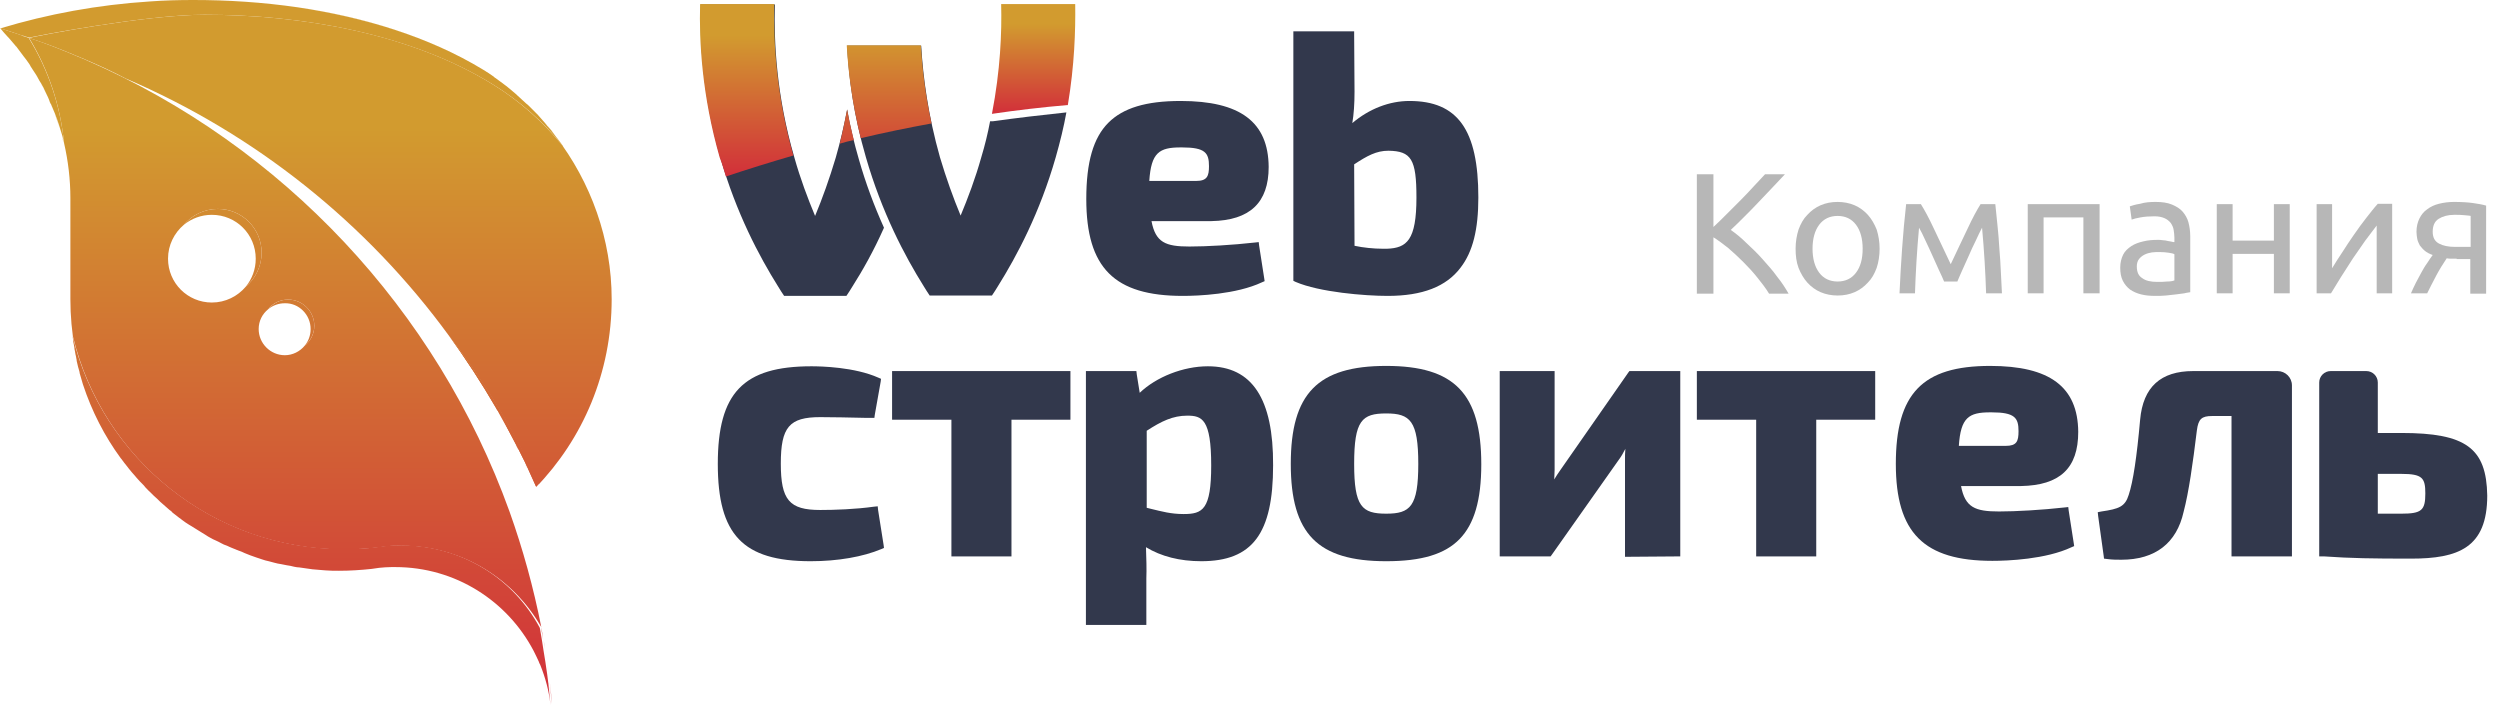 <svg width="175" height="50" viewBox="0 0 175 50" fill="none" xmlns="http://www.w3.org/2000/svg">
<path d="M75.265 0.284H70.081C70.132 2.27 70.029 4.901 69.436 7.97C71.19 7.712 72.944 7.506 74.749 7.351C75.214 4.565 75.291 2.141 75.265 0.284Z" fill="url(#paint0_linear_2_434)"/>
<path d="M124.944 12.2C124.686 12.484 124.402 12.768 124.093 13.103C123.783 13.438 123.448 13.774 123.113 14.135C122.777 14.496 122.442 14.831 122.107 15.166C121.771 15.502 121.462 15.811 121.152 16.095C121.488 16.327 121.875 16.637 122.236 16.998C122.623 17.359 123.009 17.72 123.371 18.133C123.732 18.545 124.093 18.932 124.402 19.371C124.738 19.784 124.996 20.196 125.202 20.557H123.835C123.603 20.17 123.319 19.809 123.009 19.422C122.7 19.035 122.365 18.674 122.029 18.339C121.668 17.978 121.333 17.668 120.972 17.359C120.611 17.075 120.275 16.817 119.94 16.611V20.557H118.779V12.2H119.94V15.889C120.224 15.631 120.533 15.321 120.869 14.986C121.204 14.651 121.539 14.315 121.875 13.98C122.21 13.645 122.519 13.309 122.803 13C123.087 12.69 123.345 12.432 123.551 12.2H124.944Z" fill="#B7B7B7"/>
<path d="M131.573 17.41C131.573 17.901 131.496 18.365 131.367 18.752C131.212 19.165 131.031 19.5 130.748 19.784C130.49 20.067 130.18 20.299 129.819 20.454C129.458 20.609 129.071 20.686 128.632 20.686C128.22 20.686 127.807 20.609 127.446 20.454C127.085 20.299 126.775 20.067 126.517 19.784C126.259 19.5 126.053 19.139 125.898 18.752C125.744 18.339 125.692 17.901 125.692 17.41C125.692 16.92 125.769 16.482 125.898 16.069C126.053 15.656 126.234 15.321 126.517 15.037C126.775 14.754 127.085 14.522 127.446 14.367C127.807 14.212 128.194 14.135 128.632 14.135C129.045 14.135 129.458 14.212 129.819 14.367C130.18 14.522 130.49 14.754 130.748 15.037C131.005 15.321 131.212 15.682 131.367 16.069C131.496 16.482 131.573 16.92 131.573 17.41ZM130.386 17.41C130.386 16.714 130.232 16.147 129.922 15.734C129.613 15.321 129.174 15.115 128.632 15.115C128.091 15.115 127.652 15.321 127.343 15.734C127.033 16.147 126.878 16.714 126.878 17.41C126.878 18.107 127.033 18.674 127.343 19.087C127.652 19.5 128.091 19.706 128.632 19.706C129.174 19.706 129.613 19.5 129.922 19.087C130.232 18.674 130.386 18.133 130.386 17.41Z" fill="#B7B7B7"/>
<path d="M134.333 15.94C134.255 16.74 134.204 17.514 134.152 18.313C134.101 19.113 134.075 19.835 134.049 20.532H132.966C132.992 20.041 133.017 19.526 133.043 19.01C133.069 18.468 133.121 17.952 133.146 17.41C133.198 16.869 133.224 16.327 133.275 15.811C133.327 15.295 133.378 14.78 133.43 14.29H134.462C134.72 14.702 135.029 15.27 135.365 15.992C135.7 16.714 136.113 17.565 136.551 18.494C136.99 17.54 137.402 16.714 137.738 15.992C138.073 15.27 138.382 14.702 138.64 14.29H139.672C139.724 14.78 139.775 15.27 139.827 15.811C139.878 16.327 139.93 16.869 139.956 17.41C140.007 17.952 140.033 18.494 140.059 19.01C140.085 19.551 140.111 20.041 140.136 20.532H139.027C139.001 19.835 138.976 19.087 138.924 18.313C138.872 17.514 138.821 16.74 138.744 15.94C138.615 16.198 138.46 16.482 138.305 16.843C138.124 17.204 137.97 17.54 137.815 17.901C137.66 18.262 137.505 18.597 137.351 18.932C137.196 19.268 137.093 19.526 137.015 19.706H136.087C136.009 19.5 135.88 19.242 135.726 18.907C135.571 18.571 135.416 18.236 135.261 17.875C135.107 17.514 134.926 17.153 134.771 16.817C134.617 16.456 134.462 16.172 134.333 15.94Z" fill="#B7B7B7"/>
<path d="M145.837 20.532V15.218H143.051V20.532H141.942V14.29H146.972V20.532H145.837Z" fill="#B7B7B7"/>
<path d="M150.892 14.135C151.331 14.135 151.718 14.186 152.027 14.315C152.337 14.444 152.595 14.599 152.775 14.805C152.956 15.012 153.111 15.27 153.188 15.553C153.265 15.837 153.317 16.172 153.317 16.534V20.454C153.214 20.48 153.085 20.48 152.904 20.532C152.724 20.557 152.543 20.583 152.311 20.609C152.105 20.635 151.872 20.66 151.615 20.686C151.357 20.712 151.099 20.712 150.867 20.712C150.505 20.712 150.196 20.686 149.886 20.609C149.577 20.532 149.345 20.428 149.113 20.274C148.906 20.119 148.726 19.913 148.597 19.654C148.468 19.397 148.416 19.087 148.416 18.726C148.416 18.391 148.493 18.081 148.622 17.823C148.751 17.565 148.958 17.385 149.19 17.23C149.422 17.075 149.706 16.972 150.041 16.895C150.351 16.817 150.686 16.791 151.047 16.791C151.15 16.791 151.279 16.791 151.408 16.817C151.537 16.817 151.64 16.843 151.743 16.869C151.847 16.895 151.95 16.895 152.027 16.92C152.105 16.946 152.156 16.946 152.208 16.946V16.637C152.208 16.456 152.182 16.276 152.156 16.095C152.13 15.915 152.053 15.76 151.95 15.605C151.847 15.476 151.692 15.347 151.511 15.27C151.331 15.192 151.099 15.141 150.815 15.141C150.454 15.141 150.118 15.166 149.835 15.218C149.551 15.27 149.345 15.321 149.216 15.373L149.087 14.444C149.242 14.393 149.474 14.315 149.809 14.264C150.144 14.161 150.505 14.135 150.892 14.135ZM150.995 19.732C151.253 19.732 151.486 19.732 151.692 19.706C151.898 19.706 152.079 19.68 152.208 19.629V17.797C152.13 17.746 152.001 17.72 151.821 17.694C151.64 17.668 151.434 17.643 151.176 17.643C150.995 17.643 150.841 17.643 150.634 17.668C150.454 17.694 150.273 17.746 150.118 17.823C149.964 17.901 149.835 18.004 149.732 18.133C149.628 18.262 149.577 18.442 149.577 18.649C149.577 19.061 149.706 19.319 149.964 19.474C150.196 19.654 150.557 19.732 150.995 19.732Z" fill="#B7B7B7"/>
<path d="M160.281 20.532H159.172V17.772H156.283V20.532H155.174V14.29H156.283V16.843H159.172V14.29H160.281V20.532Z" fill="#B7B7B7"/>
<path d="M167.452 20.532H166.368V15.786C166.136 16.095 165.853 16.456 165.569 16.843C165.285 17.256 165.001 17.668 164.692 18.107C164.408 18.545 164.124 18.984 163.866 19.397C163.609 19.809 163.376 20.196 163.17 20.532H162.164V14.29H163.247V18.778C163.454 18.442 163.686 18.055 163.97 17.643C164.228 17.23 164.511 16.817 164.795 16.404C165.079 15.992 165.362 15.605 165.646 15.244C165.93 14.883 166.188 14.547 166.446 14.264H167.452V20.532Z" fill="#B7B7B7"/>
<path d="M171.966 18.107C171.837 18.107 171.733 18.107 171.605 18.107C171.501 18.107 171.372 18.107 171.269 18.081C171.011 18.468 170.753 18.881 170.521 19.319C170.289 19.758 170.083 20.17 169.902 20.532H168.767C168.87 20.299 168.974 20.067 169.103 19.809C169.232 19.577 169.36 19.319 169.489 19.087C169.618 18.855 169.747 18.623 169.902 18.416C170.031 18.21 170.16 18.029 170.289 17.849C170.057 17.772 169.876 17.668 169.747 17.565C169.593 17.436 169.489 17.307 169.386 17.178C169.309 17.024 169.232 16.869 169.206 16.714C169.18 16.559 169.154 16.379 169.154 16.224C169.154 15.863 169.232 15.553 169.36 15.295C169.489 15.037 169.67 14.805 169.902 14.651C170.134 14.47 170.418 14.341 170.728 14.264C171.037 14.186 171.398 14.135 171.759 14.135C172.301 14.135 172.739 14.161 173.101 14.212C173.462 14.264 173.771 14.315 174.029 14.393V20.557H172.92V18.133H171.966V18.107ZM172.946 15.115C172.868 15.089 172.714 15.089 172.507 15.063C172.301 15.037 172.069 15.037 171.811 15.037C171.347 15.037 170.985 15.141 170.702 15.321C170.418 15.502 170.289 15.811 170.289 16.224C170.289 16.637 170.444 16.895 170.728 17.049C171.011 17.204 171.398 17.282 171.837 17.282H172.946V15.115Z" fill="#B7B7B7"/>
<path d="M61.466 35.699L61.44 35.441L61.182 35.467C59.893 35.648 58.422 35.699 57.417 35.699C55.25 35.699 54.657 35.003 54.657 32.449C54.657 29.896 55.25 29.199 57.417 29.199C58.268 29.199 59.403 29.225 60.615 29.251H61.208L61.234 29.045L61.647 26.723L61.672 26.517L61.492 26.439C59.815 25.691 57.468 25.64 56.798 25.64C52.026 25.64 50.246 27.497 50.246 32.475C50.246 37.428 52 39.285 56.746 39.285C58.655 39.285 60.409 38.975 61.698 38.434L61.879 38.356L61.853 38.15L61.466 35.699Z" fill="#32384C"/>
<path d="M62.446 25.975V29.38H66.599V38.949H70.803V29.38H74.93V25.975H62.446Z" fill="#32384C"/>
<path d="M84.551 25.64C82.823 25.64 80.94 26.388 79.78 27.497L79.573 26.207L79.547 25.975H76.014V43.747H80.244V40.497C80.27 39.826 80.244 39.078 80.218 38.304C81.276 38.949 82.591 39.285 84.087 39.285C87.672 39.285 89.117 37.35 89.117 32.578C89.143 27.91 87.647 25.64 84.551 25.64ZM80.27 30.154C81.301 29.483 82.101 29.096 83.107 29.096C84.139 29.096 84.784 29.328 84.784 32.578C84.784 35.674 84.19 35.983 82.849 35.983C81.972 35.983 81.327 35.803 80.579 35.622C80.476 35.596 80.373 35.57 80.27 35.545V30.154Z" fill="#32384C"/>
<path d="M97.035 25.614C92.238 25.614 90.355 27.549 90.355 32.475C90.355 37.376 92.238 39.285 97.035 39.285C99.512 39.285 101.137 38.795 102.168 37.737C103.2 36.679 103.69 35.003 103.69 32.501C103.69 27.549 101.807 25.614 97.035 25.614ZM97.035 35.957C95.333 35.957 94.791 35.467 94.791 32.475C94.791 29.431 95.333 28.941 97.035 28.941C98.712 28.941 99.28 29.457 99.28 32.475C99.28 35.467 98.712 35.957 97.035 35.957Z" fill="#32384C"/>
<path d="M114.059 25.975L113.982 26.078L109.236 32.888C109.081 33.12 108.926 33.326 108.797 33.559C108.797 33.352 108.823 33.12 108.823 32.888V25.975H104.98V38.949H108.539L108.617 38.846L113.311 32.191C113.466 31.985 113.621 31.727 113.776 31.418C113.75 31.676 113.75 31.933 113.75 32.191V38.975H114.008L117.361 38.949H117.619V25.975H114.059Z" fill="#32384C"/>
<path d="M118.78 25.975V29.38H122.932V38.949H127.137V29.38H131.264V25.975H118.78Z" fill="#32384C"/>
<path d="M145.476 30.231C145.45 27.084 143.49 25.614 139.311 25.614C134.565 25.614 132.708 27.549 132.708 32.475C132.708 37.298 134.668 39.259 139.466 39.259C140.523 39.259 143.206 39.156 145.012 38.304L145.192 38.227L145.166 38.047L144.805 35.725L144.779 35.493L144.547 35.519C142.948 35.699 141.117 35.803 139.93 35.803C138.254 35.803 137.557 35.519 137.273 34.023H141.478C144.186 33.971 145.476 32.785 145.476 30.231ZM141.297 30.18C141.297 30.902 141.168 31.211 140.395 31.211H137.119C137.248 29.225 137.815 28.864 139.311 28.864C139.337 28.864 139.389 28.864 139.414 28.864C141.039 28.864 141.297 29.251 141.297 30.18Z" fill="#32384C"/>
<path d="M159.43 25.975H153.523C151.254 25.975 150.016 27.084 149.809 29.38C149.577 31.985 149.319 33.713 149.01 34.642C148.752 35.467 148.339 35.622 147.101 35.803L146.843 35.854L146.869 36.112L147.256 38.898L147.281 39.104L147.488 39.13C147.849 39.181 148.184 39.181 148.494 39.181C150.867 39.181 152.363 38.021 152.853 35.828C153.214 34.461 153.498 32.449 153.781 30.128C153.885 29.328 154.117 29.122 154.839 29.122H156.206V38.949H160.436V26.981C160.436 26.414 159.972 25.975 159.43 25.975Z" fill="#32384C"/>
<path d="M168.097 30.308H166.446V26.775C166.446 26.336 166.085 25.975 165.646 25.975H163.144C162.706 25.975 162.345 26.336 162.345 26.775V38.949H162.706C164.537 39.078 166.059 39.104 168.767 39.104C172.069 39.104 174.107 38.356 174.107 34.693C174.055 31.366 172.611 30.308 168.097 30.308ZM169.773 34.539C169.773 35.725 169.515 35.957 168.097 35.957H166.446V33.172H168.097C169.567 33.172 169.773 33.455 169.773 34.539Z" fill="#32384C"/>
<path d="M88.807 11.685C88.782 8.539 86.821 7.068 82.643 7.068C80.218 7.068 78.619 7.559 77.587 8.59C76.53 9.648 76.04 11.35 76.04 13.93C76.04 18.753 78 20.713 82.797 20.713C83.855 20.713 86.537 20.61 88.343 19.759L88.524 19.681L88.498 19.501L88.137 17.18L88.111 16.947L87.879 16.973C86.28 17.154 84.448 17.257 83.262 17.257C81.585 17.257 80.889 16.973 80.605 15.477H84.809C87.492 15.426 88.807 14.188 88.807 11.685ZM84.629 11.634C84.629 12.33 84.5 12.666 83.726 12.666H80.45C80.579 10.68 81.147 10.319 82.643 10.319C82.668 10.319 82.72 10.319 82.746 10.319C84.371 10.319 84.629 10.705 84.629 11.634Z" fill="#32384C"/>
<path d="M98.66 7.068C97.268 7.068 95.849 7.61 94.662 8.616C94.766 7.997 94.817 7.275 94.817 6.424L94.791 2.451V2.193H90.535V19.656L90.69 19.733C92.367 20.455 95.54 20.713 97.139 20.713C99.563 20.713 101.24 20.068 102.246 18.727C103.097 17.618 103.484 16.07 103.484 13.826C103.484 9.08 102.039 7.068 98.66 7.068ZM99.151 13.826C99.151 16.818 98.48 17.36 97.087 17.412C97.01 17.412 96.906 17.412 96.803 17.412C96.159 17.412 95.41 17.334 94.817 17.205L94.791 11.505C95.694 10.912 96.339 10.551 97.19 10.551C98.79 10.576 99.151 11.144 99.151 13.826Z" fill="#32384C"/>
<path d="M69.514 8.487C71.19 8.255 72.918 8.049 74.647 7.868C74.466 8.874 74.208 9.932 73.899 11.015C72.79 14.884 71.19 17.902 69.849 20.043C69.72 20.275 69.565 20.481 69.436 20.688H65.077C64.948 20.481 64.794 20.275 64.665 20.043C63.323 17.902 61.724 14.858 60.615 11.015C59.764 8.1 59.403 5.418 59.3 3.199H64.484C64.613 5.418 64.974 8.1 65.799 11.015C66.238 12.485 66.728 13.852 67.244 15.09C67.76 13.852 68.276 12.485 68.688 11.015C68.946 10.164 69.153 9.312 69.307 8.487H69.514Z" fill="#32384C"/>
<path d="M59.3 7.662C59.093 8.745 58.835 9.88 58.5 11.041C58.061 12.511 57.571 13.878 57.056 15.116C56.54 13.878 56.024 12.511 55.611 11.041C54.347 6.707 54.167 2.916 54.244 0.311H49.059C48.982 2.916 49.188 6.707 50.426 11.041C51.536 14.91 53.135 17.928 54.476 20.068C54.605 20.301 54.76 20.507 54.889 20.713H59.248C59.377 20.507 59.532 20.301 59.661 20.068C60.383 18.933 61.157 17.566 61.879 15.941C61.182 14.394 60.589 12.795 60.125 11.17C59.79 10.009 59.506 8.848 59.3 7.662Z" fill="#32384C"/>
<path d="M50.813 12.355C52.361 11.839 53.934 11.349 55.534 10.885C54.321 6.603 54.141 2.863 54.193 0.284H49.008C48.931 2.889 49.137 6.681 50.375 11.014C50.556 11.478 50.684 11.917 50.813 12.355Z" fill="url(#paint1_linear_2_434)"/>
<path d="M59.764 9.802C59.583 9.079 59.429 8.383 59.3 7.661C59.145 8.434 58.99 9.234 58.784 10.059C59.093 9.956 59.429 9.879 59.764 9.802Z" fill="url(#paint2_linear_2_434)"/>
<path d="M59.274 3.198C59.377 5.081 59.661 7.274 60.254 9.673C61.879 9.286 63.53 8.95 65.206 8.641C64.768 6.629 64.561 4.798 64.458 3.173H59.274V3.198Z" fill="url(#paint3_linear_2_434)"/>
<path d="M3.095 3.018C4.101 3.379 5.081 3.792 6.061 4.204C5.056 3.792 4.075 3.379 3.095 3.018Z" fill="url(#paint4_linear_2_434)"/>
<path d="M38.639 49.317C38.639 49.291 38.639 49.291 38.639 49.317V49.317Z" fill="url(#paint5_linear_2_434)"/>
<path d="M5.623 26.052C5.546 25.794 5.494 25.536 5.417 25.252C5.468 25.536 5.546 25.794 5.623 26.052Z" fill="url(#paint6_linear_2_434)"/>
<path d="M38.407 47.099C38.432 47.305 38.458 47.512 38.484 47.718C38.458 47.538 38.432 47.331 38.407 47.099Z" fill="url(#paint7_linear_2_434)"/>
<path d="M38.149 45.422C38.2 45.68 38.226 45.964 38.278 46.222C38.226 45.964 38.2 45.706 38.149 45.422Z" fill="url(#paint8_linear_2_434)"/>
<path d="M5.391 25.2C5.339 24.942 5.262 24.659 5.236 24.401C5.288 24.684 5.339 24.942 5.391 25.2Z" fill="url(#paint9_linear_2_434)"/>
<path d="M14.548 37.452C14.187 37.246 13.825 37.014 13.464 36.782C13.8 37.014 14.161 37.246 14.548 37.452Z" fill="url(#paint10_linear_2_434)"/>
<path d="M5.881 26.877C5.804 26.619 5.726 26.361 5.649 26.077C5.7 26.361 5.778 26.619 5.881 26.877Z" fill="url(#paint11_linear_2_434)"/>
<path d="M22.93 39.877C22.827 39.877 22.724 39.851 22.621 39.851C22.724 39.877 22.827 39.877 22.93 39.877Z" fill="url(#paint12_linear_2_434)"/>
<path d="M37.865 43.875C37.916 44.184 37.968 44.468 38.02 44.778C37.994 44.468 37.942 44.159 37.865 43.875Z" fill="url(#paint13_linear_2_434)"/>
<path d="M9.002 32.706C8.847 32.526 8.692 32.319 8.563 32.139C8.692 32.319 8.847 32.5 9.002 32.706Z" fill="url(#paint14_linear_2_434)"/>
<path d="M13.335 36.704C13.181 36.601 13 36.472 12.845 36.369C13 36.498 13.181 36.601 13.335 36.704Z" fill="url(#paint15_linear_2_434)"/>
<path d="M16.792 38.536C16.663 38.484 16.534 38.432 16.405 38.381C16.508 38.432 16.637 38.484 16.792 38.536Z" fill="url(#paint16_linear_2_434)"/>
<path d="M3.095 3.018C3.069 3.018 3.069 3.018 3.095 3.018C2.734 2.889 2.373 2.76 2.038 2.657C3.405 4.901 4.23 7.403 4.488 10.034C4.772 11.272 4.927 12.562 4.927 13.877V20.944C4.927 22.105 5.03 23.266 5.236 24.375C5.185 24.091 5.133 23.808 5.107 23.549C7.171 32.113 14.883 38.458 24.065 38.458C24.865 38.458 25.639 38.407 26.387 38.329C26.567 38.303 26.774 38.278 26.954 38.252C27.341 38.2 27.702 38.2 28.115 38.2C32.294 38.2 35.956 40.496 37.891 43.901C37.349 41.141 36.601 38.432 35.672 35.827C30.565 21.641 19.784 10.214 6.087 4.23C6.061 4.23 6.061 4.204 6.036 4.204C5.056 3.792 4.075 3.379 3.095 3.018ZM20.171 20.97C21.177 20.97 22.002 21.796 22.002 22.802C22.002 23.369 21.744 23.859 21.331 24.194C20.996 24.607 20.48 24.865 19.938 24.865C18.933 24.865 18.107 24.04 18.107 23.034C18.107 22.466 18.365 21.976 18.778 21.641C19.087 21.228 19.603 20.97 20.171 20.97ZM12.871 15.734C13.438 15.063 14.29 14.625 15.244 14.625C16.946 14.625 18.313 15.992 18.313 17.694C18.313 18.649 17.875 19.5 17.204 20.067C16.637 20.738 15.786 21.177 14.831 21.177C13.129 21.177 11.762 19.809 11.762 18.107C11.762 17.153 12.2 16.302 12.871 15.734Z" fill="url(#paint17_linear_2_434)"/>
<path d="M17.617 38.845C17.488 38.794 17.359 38.742 17.23 38.69C17.333 38.742 17.462 38.794 17.617 38.845Z" fill="url(#paint18_linear_2_434)"/>
<path d="M2.528 5.21C2.399 5.004 2.27 4.823 2.141 4.617C2.27 4.823 2.399 5.03 2.528 5.21Z" fill="url(#paint19_linear_2_434)"/>
<path d="M3.173 6.448C3.121 6.345 3.069 6.216 3.018 6.113C3.069 6.242 3.121 6.345 3.173 6.448Z" fill="url(#paint20_linear_2_434)"/>
<path d="M15.192 37.813C15.063 37.736 14.909 37.684 14.78 37.607C14.934 37.659 15.063 37.736 15.192 37.813Z" fill="url(#paint21_linear_2_434)"/>
<path d="M15.966 38.175C15.837 38.123 15.708 38.045 15.553 37.994C15.708 38.071 15.837 38.123 15.966 38.175Z" fill="url(#paint22_linear_2_434)"/>
<path d="M11.942 35.698C11.788 35.569 11.633 35.44 11.504 35.311C11.659 35.44 11.788 35.569 11.942 35.698Z" fill="url(#paint23_linear_2_434)"/>
<path d="M21.099 39.696C20.97 39.67 20.841 39.645 20.712 39.645C20.841 39.67 20.97 39.696 21.099 39.696Z" fill="url(#paint24_linear_2_434)"/>
<path d="M3.817 7.893C3.792 7.841 3.766 7.764 3.74 7.712C3.766 7.79 3.792 7.841 3.817 7.893Z" fill="url(#paint25_linear_2_434)"/>
<path d="M22.002 39.825C21.873 39.825 21.77 39.8 21.641 39.774C21.77 39.8 21.899 39.8 22.002 39.825Z" fill="url(#paint26_linear_2_434)"/>
<path d="M3.56 7.3C3.534 7.222 3.508 7.171 3.456 7.093C3.508 7.145 3.534 7.222 3.56 7.3Z" fill="url(#paint27_linear_2_434)"/>
<path d="M36.291 31.494C36.214 31.365 36.163 31.236 36.085 31.107C36.163 31.21 36.24 31.339 36.291 31.494Z" fill="url(#paint28_linear_2_434)"/>
<path d="M35.621 30.153C35.569 30.049 35.492 29.921 35.44 29.817C35.492 29.921 35.544 30.049 35.621 30.153Z" fill="url(#paint29_linear_2_434)"/>
<path d="M31.442 23.524C33.893 26.722 36.008 30.178 37.71 33.893C37.633 33.97 37.581 34.047 37.504 34.125C40.805 30.72 42.817 26.077 42.817 20.944C42.817 16.766 41.373 12.768 38.897 9.544C39.077 9.776 39.258 10.034 39.438 10.266C38.071 8.589 36.42 7.093 34.538 5.933C28.734 2.321 21.099 1.032 14.315 1.032C10.111 1.032 2.399 2.554 2.038 2.657C2.399 2.786 2.734 2.889 3.095 3.018C4.101 3.379 5.081 3.792 6.061 4.204C6.087 4.204 6.087 4.23 6.113 4.23C7.016 4.617 7.919 5.03 8.796 5.494C17.849 9.363 25.69 15.631 31.442 23.524Z" fill="url(#paint30_linear_2_434)"/>
<path d="M34.667 5.494C34.899 5.649 35.131 5.829 35.363 6.01C35.157 5.829 34.925 5.675 34.667 5.494Z" fill="url(#paint31_linear_2_434)"/>
<path d="M34.538 5.391C34.28 5.21 34.047 5.056 33.79 4.901C29.998 2.554 25.458 1.212 20.867 0.516C25.433 1.187 29.998 2.554 33.79 4.901C34.047 5.081 34.28 5.236 34.538 5.391Z" fill="url(#paint32_linear_2_434)"/>
<path d="M34.847 28.786C34.795 28.708 34.77 28.631 34.718 28.579C34.77 28.631 34.821 28.708 34.847 28.786Z" fill="url(#paint33_linear_2_434)"/>
<path d="M36.936 32.809C36.885 32.681 36.807 32.551 36.756 32.422C36.807 32.551 36.859 32.681 36.936 32.809Z" fill="url(#paint34_linear_2_434)"/>
<path d="M38.278 8.77C38.458 9.002 38.665 9.234 38.845 9.466C38.665 9.208 38.484 8.976 38.278 8.77Z" fill="url(#paint35_linear_2_434)"/>
<path d="M35.492 6.087C35.724 6.268 35.93 6.448 36.137 6.629C35.93 6.448 35.698 6.268 35.492 6.087Z" fill="url(#paint36_linear_2_434)"/>
<path d="M35.415 29.817C35.234 29.482 35.028 29.121 34.847 28.786C35.053 29.121 35.234 29.456 35.415 29.817Z" fill="url(#paint37_linear_2_434)"/>
<path d="M37.53 34.125C37.349 33.686 37.143 33.248 36.936 32.809C37.143 33.222 37.323 33.661 37.53 34.125Z" fill="url(#paint38_linear_2_434)"/>
<path d="M34.744 28.553C33.738 26.799 32.655 25.123 31.468 23.524C32.629 25.149 33.738 26.825 34.744 28.553Z" fill="url(#paint39_linear_2_434)"/>
<path d="M31.442 23.524C32.629 25.149 33.712 26.825 34.718 28.553C34.77 28.631 34.795 28.708 34.847 28.76C35.053 29.095 35.234 29.456 35.415 29.792C35.466 29.895 35.544 30.024 35.595 30.127C35.75 30.436 35.93 30.746 36.085 31.055C36.163 31.184 36.214 31.313 36.291 31.442C36.446 31.752 36.601 32.061 36.756 32.371C36.807 32.5 36.885 32.629 36.936 32.758C37.143 33.196 37.323 33.635 37.53 34.073C37.607 33.996 37.659 33.919 37.736 33.841C36.034 30.178 33.919 26.722 31.442 23.524Z" fill="url(#paint40_linear_2_434)"/>
<path d="M31.442 23.524C32.629 25.149 33.712 26.825 34.718 28.553C34.77 28.631 34.795 28.708 34.847 28.76C35.053 29.095 35.234 29.456 35.415 29.792C35.466 29.895 35.544 30.024 35.595 30.127C35.75 30.436 35.93 30.746 36.085 31.055C36.163 31.184 36.214 31.313 36.291 31.442C36.446 31.752 36.601 32.061 36.756 32.371C36.807 32.5 36.885 32.629 36.936 32.758C37.143 33.196 37.323 33.635 37.53 34.073C37.607 33.996 37.659 33.919 37.736 33.841C36.034 30.178 33.919 26.722 31.442 23.524Z" fill="url(#paint41_linear_2_434)"/>
<path d="M17.901 18.107C17.901 18.855 17.643 19.526 17.204 20.067C17.875 19.5 18.313 18.649 18.313 17.694C18.313 15.992 16.946 14.625 15.244 14.625C14.29 14.625 13.438 15.063 12.871 15.734C13.413 15.296 14.083 15.038 14.831 15.038C16.534 15.038 17.901 16.405 17.901 18.107Z" fill="url(#paint42_linear_2_434)"/>
<path d="M21.744 23.034C21.744 23.472 21.589 23.885 21.331 24.194C21.744 23.859 22.002 23.343 22.002 22.802C22.002 21.796 21.177 20.97 20.171 20.97C19.603 20.97 19.113 21.228 18.778 21.641C19.087 21.383 19.5 21.228 19.938 21.228C20.919 21.202 21.744 22.028 21.744 23.034Z" fill="url(#paint43_linear_2_434)"/>
<path d="M36.859 7.274C36.911 7.3 36.936 7.351 36.988 7.377C36.936 7.325 36.885 7.3 36.859 7.274Z" fill="url(#paint44_linear_2_434)"/>
<path d="M37.581 7.996C37.607 8.022 37.607 8.022 37.633 8.048C37.633 8.022 37.607 8.022 37.581 7.996Z" fill="url(#paint45_linear_2_434)"/>
<path d="M3.018 6.113C2.966 6.01 2.915 5.907 2.863 5.829C2.915 5.933 2.966 6.036 3.018 6.113Z" fill="url(#paint46_linear_2_434)"/>
<path d="M4.462 10.034C4.411 9.853 4.359 9.647 4.333 9.466C4.385 9.647 4.411 9.853 4.462 10.034Z" fill="url(#paint47_linear_2_434)"/>
<path d="M2.605 5.391C2.579 5.339 2.528 5.288 2.502 5.21C2.554 5.288 2.579 5.339 2.605 5.391Z" fill="url(#paint48_linear_2_434)"/>
<path d="M4.333 9.466C4.179 8.95 4.024 8.409 3.817 7.919C3.998 8.409 4.179 8.925 4.333 9.466Z" fill="url(#paint49_linear_2_434)"/>
<path d="M35.389 6.01C35.415 6.036 35.466 6.061 35.492 6.087C35.44 6.061 35.415 6.036 35.389 6.01Z" fill="url(#paint50_linear_2_434)"/>
<path d="M1.135 3.25C1.135 3.224 1.109 3.224 1.083 3.198C1.109 3.224 1.109 3.224 1.135 3.25Z" fill="url(#paint51_linear_2_434)"/>
<path d="M36.137 6.629C36.163 6.655 36.163 6.655 36.188 6.681C36.188 6.655 36.163 6.655 36.137 6.629Z" fill="url(#paint52_linear_2_434)"/>
<path d="M1.522 2.476C1.006 2.296 0.516 2.141 0.026 1.986C0.026 1.986 0.026 1.986 0 1.986C0.516 2.141 1.006 2.296 1.522 2.476Z" fill="url(#paint53_linear_2_434)"/>
<path d="M38.226 8.692C38.252 8.718 38.278 8.744 38.278 8.77C38.252 8.744 38.226 8.718 38.226 8.692Z" fill="url(#paint54_linear_2_434)"/>
<path d="M34.538 5.391C34.589 5.417 34.641 5.442 34.667 5.494C34.641 5.468 34.589 5.442 34.538 5.391Z" fill="url(#paint55_linear_2_434)"/>
<path d="M3.74 7.738C3.688 7.583 3.637 7.454 3.56 7.3C3.637 7.429 3.688 7.583 3.74 7.738Z" fill="url(#paint56_linear_2_434)"/>
<path d="M1.677 3.972C1.651 3.946 1.625 3.895 1.599 3.869C1.625 3.895 1.651 3.921 1.677 3.972Z" fill="url(#paint57_linear_2_434)"/>
<path d="M3.482 7.093C3.379 6.887 3.302 6.681 3.198 6.448C3.276 6.655 3.379 6.861 3.482 7.093Z" fill="url(#paint58_linear_2_434)"/>
<path d="M2.012 2.657C1.883 2.605 1.754 2.554 1.625 2.528C1.573 2.502 1.548 2.476 1.522 2.476C1.006 2.296 0.516 2.141 0.026 1.986C0.181 2.192 0.361 2.373 0.542 2.579C0.567 2.605 0.593 2.631 0.619 2.657C0.774 2.837 0.929 3.018 1.083 3.198C1.083 3.224 1.109 3.224 1.135 3.25C1.29 3.456 1.444 3.663 1.599 3.869C1.625 3.895 1.651 3.946 1.677 3.972C1.806 4.127 1.909 4.282 2.038 4.462C2.063 4.514 2.115 4.565 2.141 4.643C2.27 4.849 2.399 5.03 2.528 5.236C2.554 5.288 2.605 5.339 2.631 5.417C2.708 5.571 2.786 5.7 2.889 5.855C2.94 5.958 2.992 6.036 3.044 6.139C3.095 6.242 3.147 6.371 3.198 6.474C3.302 6.681 3.405 6.887 3.482 7.119C3.508 7.196 3.534 7.248 3.585 7.325C3.637 7.48 3.714 7.609 3.766 7.764C3.792 7.815 3.817 7.893 3.843 7.944C4.05 8.46 4.204 8.976 4.359 9.492C4.411 9.673 4.462 9.853 4.488 10.034C4.23 7.403 3.379 4.875 2.012 2.657Z" fill="url(#paint59_linear_2_434)"/>
<path d="M1.522 2.476C1.548 2.476 1.599 2.502 1.625 2.502C1.754 2.554 1.883 2.579 2.038 2.631C2.399 2.554 10.111 1.032 14.315 1.032C21.073 1.032 28.708 2.321 34.538 5.933C36.42 7.093 38.071 8.563 39.438 10.266C39.258 10.008 39.077 9.776 38.897 9.544C38.871 9.518 38.845 9.466 38.819 9.44C38.639 9.208 38.458 8.976 38.252 8.744C38.226 8.718 38.2 8.692 38.2 8.667C38.02 8.46 37.813 8.228 37.633 8.022C37.607 7.996 37.607 7.996 37.581 7.97C37.375 7.764 37.169 7.558 36.962 7.351C36.911 7.325 36.885 7.274 36.833 7.248C36.627 7.042 36.395 6.861 36.188 6.655C36.163 6.629 36.163 6.629 36.137 6.603C35.93 6.423 35.698 6.242 35.492 6.061C35.466 6.036 35.415 6.01 35.389 5.984C35.157 5.804 34.925 5.649 34.692 5.468C34.641 5.442 34.589 5.417 34.563 5.365C34.305 5.185 34.073 5.03 33.815 4.875C29.998 2.554 25.458 1.212 20.867 0.516C18.391 0.155 15.915 0 13.542 0C12.51 0 11.504 0.026 10.472 0.103C6.861 0.335 3.353 0.98 0.026 1.986C0.516 2.141 1.006 2.296 1.522 2.476Z" fill="url(#paint60_linear_2_434)"/>
<path d="M14.78 37.581C14.702 37.53 14.625 37.478 14.522 37.426C14.625 37.504 14.702 37.555 14.78 37.581Z" fill="url(#paint61_linear_2_434)"/>
<path d="M23.885 39.903C23.575 39.903 23.266 39.903 22.956 39.877C23.24 39.903 23.549 39.903 23.885 39.903Z" fill="url(#paint62_linear_2_434)"/>
<path d="M18.933 39.258C18.778 39.206 18.623 39.18 18.468 39.129C18.597 39.18 18.778 39.206 18.933 39.258Z" fill="url(#paint63_linear_2_434)"/>
<path d="M16.379 38.381C16.25 38.329 16.121 38.252 15.966 38.2C16.121 38.252 16.25 38.303 16.379 38.381Z" fill="url(#paint64_linear_2_434)"/>
<path d="M17.204 38.69C17.049 38.639 16.921 38.587 16.766 38.51C16.921 38.587 17.075 38.639 17.204 38.69Z" fill="url(#paint65_linear_2_434)"/>
<path d="M37.839 46.248C37.736 45.99 37.607 45.732 37.478 45.5C37.607 45.758 37.71 45.99 37.839 46.248Z" fill="url(#paint66_linear_2_434)"/>
<path d="M26.129 39.774C25.381 39.877 24.633 39.903 23.859 39.903C24.633 39.903 25.407 39.877 26.129 39.774Z" fill="url(#paint67_linear_2_434)"/>
<path d="M10.24 34.125C10.188 34.073 10.137 34.022 10.085 33.944C10.137 33.996 10.188 34.073 10.24 34.125Z" fill="url(#paint68_linear_2_434)"/>
<path d="M10.859 34.718C10.807 34.667 10.73 34.589 10.678 34.538C10.73 34.615 10.807 34.667 10.859 34.718Z" fill="url(#paint69_linear_2_434)"/>
<path d="M38.045 44.778C38.097 45.01 38.123 45.216 38.149 45.448C38.123 45.216 38.071 44.984 38.045 44.778Z" fill="url(#paint70_linear_2_434)"/>
<path d="M38.278 46.222C38.329 46.506 38.355 46.815 38.407 47.099C38.355 46.815 38.329 46.532 38.278 46.222Z" fill="url(#paint71_linear_2_434)"/>
<path d="M38.484 47.744C38.536 48.26 38.613 48.776 38.639 49.291C38.587 48.776 38.536 48.26 38.484 47.744Z" fill="url(#paint72_linear_2_434)"/>
<path d="M38.639 49.317C38.639 49.291 38.639 49.291 38.639 49.317C38.536 48.337 38.278 47.383 37.916 46.48C38.278 47.357 38.536 48.311 38.639 49.317Z" fill="url(#paint73_linear_2_434)"/>
<path d="M5.236 24.401C5.236 24.375 5.236 24.375 5.236 24.349C5.236 24.375 5.236 24.401 5.236 24.401Z" fill="url(#paint74_linear_2_434)"/>
<path d="M5.417 25.252C5.417 25.226 5.417 25.226 5.417 25.2C5.417 25.226 5.417 25.252 5.417 25.252Z" fill="url(#paint75_linear_2_434)"/>
<path d="M28.089 38.175C27.702 38.175 27.315 38.2 26.928 38.226C26.748 38.252 26.542 38.278 26.361 38.303C25.613 38.407 24.813 38.432 24.04 38.432C14.857 38.432 7.145 32.061 5.081 23.524C5.107 23.808 5.159 24.091 5.21 24.349C5.21 24.375 5.21 24.375 5.21 24.401C5.262 24.659 5.313 24.942 5.365 25.2C5.365 25.226 5.365 25.226 5.365 25.252C5.417 25.51 5.494 25.794 5.571 26.052C5.571 26.077 5.571 26.077 5.571 26.103C5.649 26.361 5.726 26.645 5.804 26.903C6.423 28.786 7.325 30.54 8.46 32.087L8.486 32.113C8.641 32.319 8.77 32.5 8.925 32.681C8.95 32.706 8.976 32.758 9.002 32.784C9.131 32.964 9.286 33.119 9.44 33.3C9.492 33.351 9.518 33.403 9.569 33.454C9.698 33.609 9.853 33.764 10.008 33.919C10.059 33.97 10.111 34.022 10.163 34.099C10.292 34.254 10.446 34.383 10.601 34.538C10.653 34.589 10.73 34.667 10.782 34.718C10.937 34.847 11.065 34.976 11.22 35.131C11.298 35.182 11.349 35.26 11.427 35.311C11.581 35.44 11.71 35.569 11.865 35.698C11.942 35.75 12.02 35.801 12.071 35.879C12.226 36.008 12.381 36.111 12.536 36.24C12.613 36.291 12.69 36.343 12.742 36.395C12.897 36.524 13.077 36.627 13.232 36.73C13.284 36.756 13.309 36.782 13.361 36.807C13.722 37.04 14.083 37.246 14.444 37.478C14.522 37.53 14.599 37.581 14.702 37.633C14.831 37.71 14.986 37.788 15.115 37.839C15.244 37.891 15.373 37.968 15.476 38.02C15.605 38.097 15.734 38.149 15.889 38.2C16.018 38.252 16.147 38.329 16.302 38.381C16.43 38.432 16.559 38.484 16.688 38.536C16.843 38.587 16.972 38.639 17.127 38.716C17.256 38.768 17.385 38.819 17.514 38.871C17.669 38.922 17.823 38.974 17.952 39.026C18.081 39.077 18.21 39.103 18.339 39.155C18.494 39.206 18.649 39.258 18.803 39.284C18.933 39.309 19.061 39.361 19.19 39.387C19.345 39.438 19.526 39.464 19.68 39.49C19.809 39.516 19.938 39.541 20.067 39.567C20.248 39.593 20.403 39.619 20.583 39.67C20.712 39.696 20.841 39.722 20.97 39.722C21.151 39.748 21.331 39.774 21.512 39.8C21.641 39.825 21.744 39.825 21.873 39.851C22.079 39.877 22.286 39.877 22.492 39.903C22.595 39.903 22.698 39.928 22.802 39.928C23.111 39.954 23.421 39.954 23.73 39.954C24.504 39.954 25.252 39.903 26 39.825C26.18 39.8 26.361 39.774 26.542 39.748C26.825 39.722 27.109 39.696 27.393 39.696C27.496 39.696 27.573 39.696 27.677 39.696C31.881 39.696 35.518 42.069 37.349 45.551C37.478 45.784 37.581 46.041 37.71 46.3C37.736 46.377 37.762 46.454 37.813 46.532C38.175 47.434 38.432 48.363 38.536 49.369C38.484 48.853 38.432 48.337 38.381 47.821C38.355 47.615 38.329 47.409 38.303 47.202C38.252 46.919 38.226 46.609 38.175 46.325C38.123 46.067 38.097 45.784 38.045 45.526C38.02 45.294 37.968 45.087 37.942 44.855C37.891 44.545 37.839 44.262 37.788 43.952C35.93 40.47 32.294 38.175 28.089 38.175Z" fill="url(#paint76_linear_2_434)"/>
<defs>
<linearGradient id="paint0_linear_2_434" x1="72.353" y1="0.284" x2="72.353" y2="7.97" gradientUnits="userSpaceOnUse">
<stop offset="0.182" stop-color="#D29B2F"/>
<stop offset="1" stop-color="#D22F3A"/>
</linearGradient>
<linearGradient id="paint1_linear_2_434" x1="57.1" y1="0.284" x2="57.1" y2="12.355" gradientUnits="userSpaceOnUse">
<stop offset="0.182" stop-color="#D29B2F"/>
<stop offset="1" stop-color="#D22F3A"/>
</linearGradient>
<linearGradient id="paint2_linear_2_434" x1="57.1" y1="0.284" x2="57.1" y2="12.355" gradientUnits="userSpaceOnUse">
<stop offset="0.182" stop-color="#D29B2F"/>
<stop offset="1" stop-color="#D22F3A"/>
</linearGradient>
<linearGradient id="paint3_linear_2_434" x1="57.1" y1="0.284" x2="57.1" y2="12.355" gradientUnits="userSpaceOnUse">
<stop offset="0.182" stop-color="#D29B2F"/>
<stop offset="1" stop-color="#D22F3A"/>
</linearGradient>
<linearGradient id="paint4_linear_2_434" x1="21.409" y1="0" x2="21.409" y2="49.369" gradientUnits="userSpaceOnUse">
<stop offset="0.182" stop-color="#D29B2F"/>
<stop offset="1" stop-color="#D22F3A"/>
</linearGradient>
<linearGradient id="paint5_linear_2_434" x1="21.409" y1="0" x2="21.409" y2="49.369" gradientUnits="userSpaceOnUse">
<stop offset="0.182" stop-color="#D29B2F"/>
<stop offset="1" stop-color="#D22F3A"/>
</linearGradient>
<linearGradient id="paint6_linear_2_434" x1="21.409" y1="0" x2="21.409" y2="49.369" gradientUnits="userSpaceOnUse">
<stop offset="0.182" stop-color="#D29B2F"/>
<stop offset="1" stop-color="#D22F3A"/>
</linearGradient>
<linearGradient id="paint7_linear_2_434" x1="21.409" y1="0" x2="21.409" y2="49.369" gradientUnits="userSpaceOnUse">
<stop offset="0.182" stop-color="#D29B2F"/>
<stop offset="1" stop-color="#D22F3A"/>
</linearGradient>
<linearGradient id="paint8_linear_2_434" x1="21.409" y1="0" x2="21.409" y2="49.369" gradientUnits="userSpaceOnUse">
<stop offset="0.182" stop-color="#D29B2F"/>
<stop offset="1" stop-color="#D22F3A"/>
</linearGradient>
<linearGradient id="paint9_linear_2_434" x1="21.409" y1="0" x2="21.409" y2="49.369" gradientUnits="userSpaceOnUse">
<stop offset="0.182" stop-color="#D29B2F"/>
<stop offset="1" stop-color="#D22F3A"/>
</linearGradient>
<linearGradient id="paint10_linear_2_434" x1="21.409" y1="0" x2="21.409" y2="49.369" gradientUnits="userSpaceOnUse">
<stop offset="0.182" stop-color="#D29B2F"/>
<stop offset="1" stop-color="#D22F3A"/>
</linearGradient>
<linearGradient id="paint11_linear_2_434" x1="21.409" y1="0" x2="21.409" y2="49.369" gradientUnits="userSpaceOnUse">
<stop offset="0.182" stop-color="#D29B2F"/>
<stop offset="1" stop-color="#D22F3A"/>
</linearGradient>
<linearGradient id="paint12_linear_2_434" x1="21.409" y1="0" x2="21.409" y2="49.369" gradientUnits="userSpaceOnUse">
<stop offset="0.182" stop-color="#D29B2F"/>
<stop offset="1" stop-color="#D22F3A"/>
</linearGradient>
<linearGradient id="paint13_linear_2_434" x1="21.409" y1="0" x2="21.409" y2="49.369" gradientUnits="userSpaceOnUse">
<stop offset="0.182" stop-color="#D29B2F"/>
<stop offset="1" stop-color="#D22F3A"/>
</linearGradient>
<linearGradient id="paint14_linear_2_434" x1="21.409" y1="0" x2="21.409" y2="49.369" gradientUnits="userSpaceOnUse">
<stop offset="0.182" stop-color="#D29B2F"/>
<stop offset="1" stop-color="#D22F3A"/>
</linearGradient>
<linearGradient id="paint15_linear_2_434" x1="21.409" y1="0" x2="21.409" y2="49.369" gradientUnits="userSpaceOnUse">
<stop offset="0.182" stop-color="#D29B2F"/>
<stop offset="1" stop-color="#D22F3A"/>
</linearGradient>
<linearGradient id="paint16_linear_2_434" x1="21.409" y1="0" x2="21.409" y2="49.369" gradientUnits="userSpaceOnUse">
<stop offset="0.182" stop-color="#D29B2F"/>
<stop offset="1" stop-color="#D22F3A"/>
</linearGradient>
<linearGradient id="paint17_linear_2_434" x1="21.409" y1="0" x2="21.409" y2="49.369" gradientUnits="userSpaceOnUse">
<stop offset="0.182" stop-color="#D29B2F"/>
<stop offset="1" stop-color="#D22F3A"/>
</linearGradient>
<linearGradient id="paint18_linear_2_434" x1="21.409" y1="0" x2="21.409" y2="49.369" gradientUnits="userSpaceOnUse">
<stop offset="0.182" stop-color="#D29B2F"/>
<stop offset="1" stop-color="#D22F3A"/>
</linearGradient>
<linearGradient id="paint19_linear_2_434" x1="21.409" y1="0" x2="21.409" y2="49.369" gradientUnits="userSpaceOnUse">
<stop offset="0.182" stop-color="#D29B2F"/>
<stop offset="1" stop-color="#D22F3A"/>
</linearGradient>
<linearGradient id="paint20_linear_2_434" x1="21.409" y1="0" x2="21.409" y2="49.369" gradientUnits="userSpaceOnUse">
<stop offset="0.182" stop-color="#D29B2F"/>
<stop offset="1" stop-color="#D22F3A"/>
</linearGradient>
<linearGradient id="paint21_linear_2_434" x1="21.409" y1="0" x2="21.409" y2="49.369" gradientUnits="userSpaceOnUse">
<stop offset="0.182" stop-color="#D29B2F"/>
<stop offset="1" stop-color="#D22F3A"/>
</linearGradient>
<linearGradient id="paint22_linear_2_434" x1="21.409" y1="0" x2="21.409" y2="49.369" gradientUnits="userSpaceOnUse">
<stop offset="0.182" stop-color="#D29B2F"/>
<stop offset="1" stop-color="#D22F3A"/>
</linearGradient>
<linearGradient id="paint23_linear_2_434" x1="21.409" y1="0" x2="21.409" y2="49.369" gradientUnits="userSpaceOnUse">
<stop offset="0.182" stop-color="#D29B2F"/>
<stop offset="1" stop-color="#D22F3A"/>
</linearGradient>
<linearGradient id="paint24_linear_2_434" x1="21.409" y1="0" x2="21.409" y2="49.369" gradientUnits="userSpaceOnUse">
<stop offset="0.182" stop-color="#D29B2F"/>
<stop offset="1" stop-color="#D22F3A"/>
</linearGradient>
<linearGradient id="paint25_linear_2_434" x1="21.409" y1="0" x2="21.409" y2="49.369" gradientUnits="userSpaceOnUse">
<stop offset="0.182" stop-color="#D29B2F"/>
<stop offset="1" stop-color="#D22F3A"/>
</linearGradient>
<linearGradient id="paint26_linear_2_434" x1="21.409" y1="0" x2="21.409" y2="49.369" gradientUnits="userSpaceOnUse">
<stop offset="0.182" stop-color="#D29B2F"/>
<stop offset="1" stop-color="#D22F3A"/>
</linearGradient>
<linearGradient id="paint27_linear_2_434" x1="21.409" y1="0" x2="21.409" y2="49.369" gradientUnits="userSpaceOnUse">
<stop offset="0.182" stop-color="#D29B2F"/>
<stop offset="1" stop-color="#D22F3A"/>
</linearGradient>
<linearGradient id="paint28_linear_2_434" x1="21.409" y1="0" x2="21.409" y2="49.369" gradientUnits="userSpaceOnUse">
<stop offset="0.182" stop-color="#D29B2F"/>
<stop offset="1" stop-color="#D22F3A"/>
</linearGradient>
<linearGradient id="paint29_linear_2_434" x1="21.409" y1="0" x2="21.409" y2="49.369" gradientUnits="userSpaceOnUse">
<stop offset="0.182" stop-color="#D29B2F"/>
<stop offset="1" stop-color="#D22F3A"/>
</linearGradient>
<linearGradient id="paint30_linear_2_434" x1="21.409" y1="0" x2="21.409" y2="49.369" gradientUnits="userSpaceOnUse">
<stop offset="0.182" stop-color="#D29B2F"/>
<stop offset="1" stop-color="#D22F3A"/>
</linearGradient>
<linearGradient id="paint31_linear_2_434" x1="21.409" y1="0" x2="21.409" y2="49.369" gradientUnits="userSpaceOnUse">
<stop offset="0.182" stop-color="#D29B2F"/>
<stop offset="1" stop-color="#D22F3A"/>
</linearGradient>
<linearGradient id="paint32_linear_2_434" x1="21.409" y1="0" x2="21.409" y2="49.369" gradientUnits="userSpaceOnUse">
<stop offset="0.182" stop-color="#D29B2F"/>
<stop offset="1" stop-color="#D22F3A"/>
</linearGradient>
<linearGradient id="paint33_linear_2_434" x1="21.409" y1="0" x2="21.409" y2="49.369" gradientUnits="userSpaceOnUse">
<stop offset="0.182" stop-color="#D29B2F"/>
<stop offset="1" stop-color="#D22F3A"/>
</linearGradient>
<linearGradient id="paint34_linear_2_434" x1="21.409" y1="0" x2="21.409" y2="49.369" gradientUnits="userSpaceOnUse">
<stop offset="0.182" stop-color="#D29B2F"/>
<stop offset="1" stop-color="#D22F3A"/>
</linearGradient>
<linearGradient id="paint35_linear_2_434" x1="21.409" y1="0" x2="21.409" y2="49.369" gradientUnits="userSpaceOnUse">
<stop offset="0.182" stop-color="#D29B2F"/>
<stop offset="1" stop-color="#D22F3A"/>
</linearGradient>
<linearGradient id="paint36_linear_2_434" x1="21.409" y1="0" x2="21.409" y2="49.369" gradientUnits="userSpaceOnUse">
<stop offset="0.182" stop-color="#D29B2F"/>
<stop offset="1" stop-color="#D22F3A"/>
</linearGradient>
<linearGradient id="paint37_linear_2_434" x1="21.409" y1="0" x2="21.409" y2="49.369" gradientUnits="userSpaceOnUse">
<stop offset="0.182" stop-color="#D29B2F"/>
<stop offset="1" stop-color="#D22F3A"/>
</linearGradient>
<linearGradient id="paint38_linear_2_434" x1="21.409" y1="0" x2="21.409" y2="49.369" gradientUnits="userSpaceOnUse">
<stop offset="0.182" stop-color="#D29B2F"/>
<stop offset="1" stop-color="#D22F3A"/>
</linearGradient>
<linearGradient id="paint39_linear_2_434" x1="21.409" y1="0" x2="21.409" y2="49.369" gradientUnits="userSpaceOnUse">
<stop offset="0.182" stop-color="#D29B2F"/>
<stop offset="1" stop-color="#D22F3A"/>
</linearGradient>
<linearGradient id="paint40_linear_2_434" x1="21.409" y1="0" x2="21.409" y2="49.369" gradientUnits="userSpaceOnUse">
<stop offset="0.182" stop-color="#D29B2F"/>
<stop offset="1" stop-color="#D22F3A"/>
</linearGradient>
<linearGradient id="paint41_linear_2_434" x1="21.409" y1="0" x2="21.409" y2="49.369" gradientUnits="userSpaceOnUse">
<stop offset="0.182" stop-color="#D29B2F"/>
<stop offset="1" stop-color="#D22F3A"/>
</linearGradient>
<linearGradient id="paint42_linear_2_434" x1="21.409" y1="0" x2="21.409" y2="49.369" gradientUnits="userSpaceOnUse">
<stop offset="0.182" stop-color="#D29B2F"/>
<stop offset="1" stop-color="#D22F3A"/>
</linearGradient>
<linearGradient id="paint43_linear_2_434" x1="21.409" y1="0" x2="21.409" y2="49.369" gradientUnits="userSpaceOnUse">
<stop offset="0.182" stop-color="#D29B2F"/>
<stop offset="1" stop-color="#D22F3A"/>
</linearGradient>
<linearGradient id="paint44_linear_2_434" x1="21.409" y1="0" x2="21.409" y2="49.369" gradientUnits="userSpaceOnUse">
<stop offset="0.182" stop-color="#D29B2F"/>
<stop offset="1" stop-color="#D22F3A"/>
</linearGradient>
<linearGradient id="paint45_linear_2_434" x1="21.409" y1="0" x2="21.409" y2="49.369" gradientUnits="userSpaceOnUse">
<stop offset="0.182" stop-color="#D29B2F"/>
<stop offset="1" stop-color="#D22F3A"/>
</linearGradient>
<linearGradient id="paint46_linear_2_434" x1="21.409" y1="0" x2="21.409" y2="49.369" gradientUnits="userSpaceOnUse">
<stop offset="0.182" stop-color="#D29B2F"/>
<stop offset="1" stop-color="#D22F3A"/>
</linearGradient>
<linearGradient id="paint47_linear_2_434" x1="21.409" y1="0" x2="21.409" y2="49.369" gradientUnits="userSpaceOnUse">
<stop offset="0.182" stop-color="#D29B2F"/>
<stop offset="1" stop-color="#D22F3A"/>
</linearGradient>
<linearGradient id="paint48_linear_2_434" x1="21.409" y1="0" x2="21.409" y2="49.369" gradientUnits="userSpaceOnUse">
<stop offset="0.182" stop-color="#D29B2F"/>
<stop offset="1" stop-color="#D22F3A"/>
</linearGradient>
<linearGradient id="paint49_linear_2_434" x1="21.409" y1="0" x2="21.409" y2="49.369" gradientUnits="userSpaceOnUse">
<stop offset="0.182" stop-color="#D29B2F"/>
<stop offset="1" stop-color="#D22F3A"/>
</linearGradient>
<linearGradient id="paint50_linear_2_434" x1="21.409" y1="0" x2="21.409" y2="49.369" gradientUnits="userSpaceOnUse">
<stop offset="0.182" stop-color="#D29B2F"/>
<stop offset="1" stop-color="#D22F3A"/>
</linearGradient>
<linearGradient id="paint51_linear_2_434" x1="21.409" y1="0" x2="21.409" y2="49.369" gradientUnits="userSpaceOnUse">
<stop offset="0.182" stop-color="#D29B2F"/>
<stop offset="1" stop-color="#D22F3A"/>
</linearGradient>
<linearGradient id="paint52_linear_2_434" x1="21.409" y1="0" x2="21.409" y2="49.369" gradientUnits="userSpaceOnUse">
<stop offset="0.182" stop-color="#D29B2F"/>
<stop offset="1" stop-color="#D22F3A"/>
</linearGradient>
<linearGradient id="paint53_linear_2_434" x1="21.409" y1="0" x2="21.409" y2="49.369" gradientUnits="userSpaceOnUse">
<stop offset="0.182" stop-color="#D29B2F"/>
<stop offset="1" stop-color="#D22F3A"/>
</linearGradient>
<linearGradient id="paint54_linear_2_434" x1="21.409" y1="0" x2="21.409" y2="49.369" gradientUnits="userSpaceOnUse">
<stop offset="0.182" stop-color="#D29B2F"/>
<stop offset="1" stop-color="#D22F3A"/>
</linearGradient>
<linearGradient id="paint55_linear_2_434" x1="21.409" y1="0" x2="21.409" y2="49.369" gradientUnits="userSpaceOnUse">
<stop offset="0.182" stop-color="#D29B2F"/>
<stop offset="1" stop-color="#D22F3A"/>
</linearGradient>
<linearGradient id="paint56_linear_2_434" x1="21.409" y1="0" x2="21.409" y2="49.369" gradientUnits="userSpaceOnUse">
<stop offset="0.182" stop-color="#D29B2F"/>
<stop offset="1" stop-color="#D22F3A"/>
</linearGradient>
<linearGradient id="paint57_linear_2_434" x1="21.409" y1="0" x2="21.409" y2="49.369" gradientUnits="userSpaceOnUse">
<stop offset="0.182" stop-color="#D29B2F"/>
<stop offset="1" stop-color="#D22F3A"/>
</linearGradient>
<linearGradient id="paint58_linear_2_434" x1="21.409" y1="0" x2="21.409" y2="49.369" gradientUnits="userSpaceOnUse">
<stop offset="0.182" stop-color="#D29B2F"/>
<stop offset="1" stop-color="#D22F3A"/>
</linearGradient>
<linearGradient id="paint59_linear_2_434" x1="21.409" y1="0" x2="21.409" y2="49.369" gradientUnits="userSpaceOnUse">
<stop offset="0.182" stop-color="#D29B2F"/>
<stop offset="1" stop-color="#D22F3A"/>
</linearGradient>
<linearGradient id="paint60_linear_2_434" x1="21.409" y1="0" x2="21.409" y2="49.369" gradientUnits="userSpaceOnUse">
<stop offset="0.182" stop-color="#D29B2F"/>
<stop offset="1" stop-color="#D22F3A"/>
</linearGradient>
<linearGradient id="paint61_linear_2_434" x1="21.409" y1="0" x2="21.409" y2="49.369" gradientUnits="userSpaceOnUse">
<stop offset="0.182" stop-color="#D29B2F"/>
<stop offset="1" stop-color="#D22F3A"/>
</linearGradient>
<linearGradient id="paint62_linear_2_434" x1="21.409" y1="0" x2="21.409" y2="49.369" gradientUnits="userSpaceOnUse">
<stop offset="0.182" stop-color="#D29B2F"/>
<stop offset="1" stop-color="#D22F3A"/>
</linearGradient>
<linearGradient id="paint63_linear_2_434" x1="21.409" y1="0" x2="21.409" y2="49.369" gradientUnits="userSpaceOnUse">
<stop offset="0.182" stop-color="#D29B2F"/>
<stop offset="1" stop-color="#D22F3A"/>
</linearGradient>
<linearGradient id="paint64_linear_2_434" x1="21.409" y1="0" x2="21.409" y2="49.369" gradientUnits="userSpaceOnUse">
<stop offset="0.182" stop-color="#D29B2F"/>
<stop offset="1" stop-color="#D22F3A"/>
</linearGradient>
<linearGradient id="paint65_linear_2_434" x1="21.409" y1="0" x2="21.409" y2="49.369" gradientUnits="userSpaceOnUse">
<stop offset="0.182" stop-color="#D29B2F"/>
<stop offset="1" stop-color="#D22F3A"/>
</linearGradient>
<linearGradient id="paint66_linear_2_434" x1="21.409" y1="0" x2="21.409" y2="49.369" gradientUnits="userSpaceOnUse">
<stop offset="0.182" stop-color="#D29B2F"/>
<stop offset="1" stop-color="#D22F3A"/>
</linearGradient>
<linearGradient id="paint67_linear_2_434" x1="21.409" y1="0" x2="21.409" y2="49.369" gradientUnits="userSpaceOnUse">
<stop offset="0.182" stop-color="#D29B2F"/>
<stop offset="1" stop-color="#D22F3A"/>
</linearGradient>
<linearGradient id="paint68_linear_2_434" x1="21.409" y1="0" x2="21.409" y2="49.369" gradientUnits="userSpaceOnUse">
<stop offset="0.182" stop-color="#D29B2F"/>
<stop offset="1" stop-color="#D22F3A"/>
</linearGradient>
<linearGradient id="paint69_linear_2_434" x1="21.409" y1="0" x2="21.409" y2="49.369" gradientUnits="userSpaceOnUse">
<stop offset="0.182" stop-color="#D29B2F"/>
<stop offset="1" stop-color="#D22F3A"/>
</linearGradient>
<linearGradient id="paint70_linear_2_434" x1="21.409" y1="0" x2="21.409" y2="49.369" gradientUnits="userSpaceOnUse">
<stop offset="0.182" stop-color="#D29B2F"/>
<stop offset="1" stop-color="#D22F3A"/>
</linearGradient>
<linearGradient id="paint71_linear_2_434" x1="21.409" y1="0" x2="21.409" y2="49.369" gradientUnits="userSpaceOnUse">
<stop offset="0.182" stop-color="#D29B2F"/>
<stop offset="1" stop-color="#D22F3A"/>
</linearGradient>
<linearGradient id="paint72_linear_2_434" x1="21.409" y1="0" x2="21.409" y2="49.369" gradientUnits="userSpaceOnUse">
<stop offset="0.182" stop-color="#D29B2F"/>
<stop offset="1" stop-color="#D22F3A"/>
</linearGradient>
<linearGradient id="paint73_linear_2_434" x1="21.409" y1="0" x2="21.409" y2="49.369" gradientUnits="userSpaceOnUse">
<stop offset="0.182" stop-color="#D29B2F"/>
<stop offset="1" stop-color="#D22F3A"/>
</linearGradient>
<linearGradient id="paint74_linear_2_434" x1="21.409" y1="0" x2="21.409" y2="49.369" gradientUnits="userSpaceOnUse">
<stop offset="0.182" stop-color="#D29B2F"/>
<stop offset="1" stop-color="#D22F3A"/>
</linearGradient>
<linearGradient id="paint75_linear_2_434" x1="21.409" y1="0" x2="21.409" y2="49.369" gradientUnits="userSpaceOnUse">
<stop offset="0.182" stop-color="#D29B2F"/>
<stop offset="1" stop-color="#D22F3A"/>
</linearGradient>
<linearGradient id="paint76_linear_2_434" x1="21.409" y1="0" x2="21.409" y2="49.369" gradientUnits="userSpaceOnUse">
<stop offset="0.182" stop-color="#D29B2F"/>
<stop offset="1" stop-color="#D22F3A"/>
</linearGradient>
</defs>
</svg>
